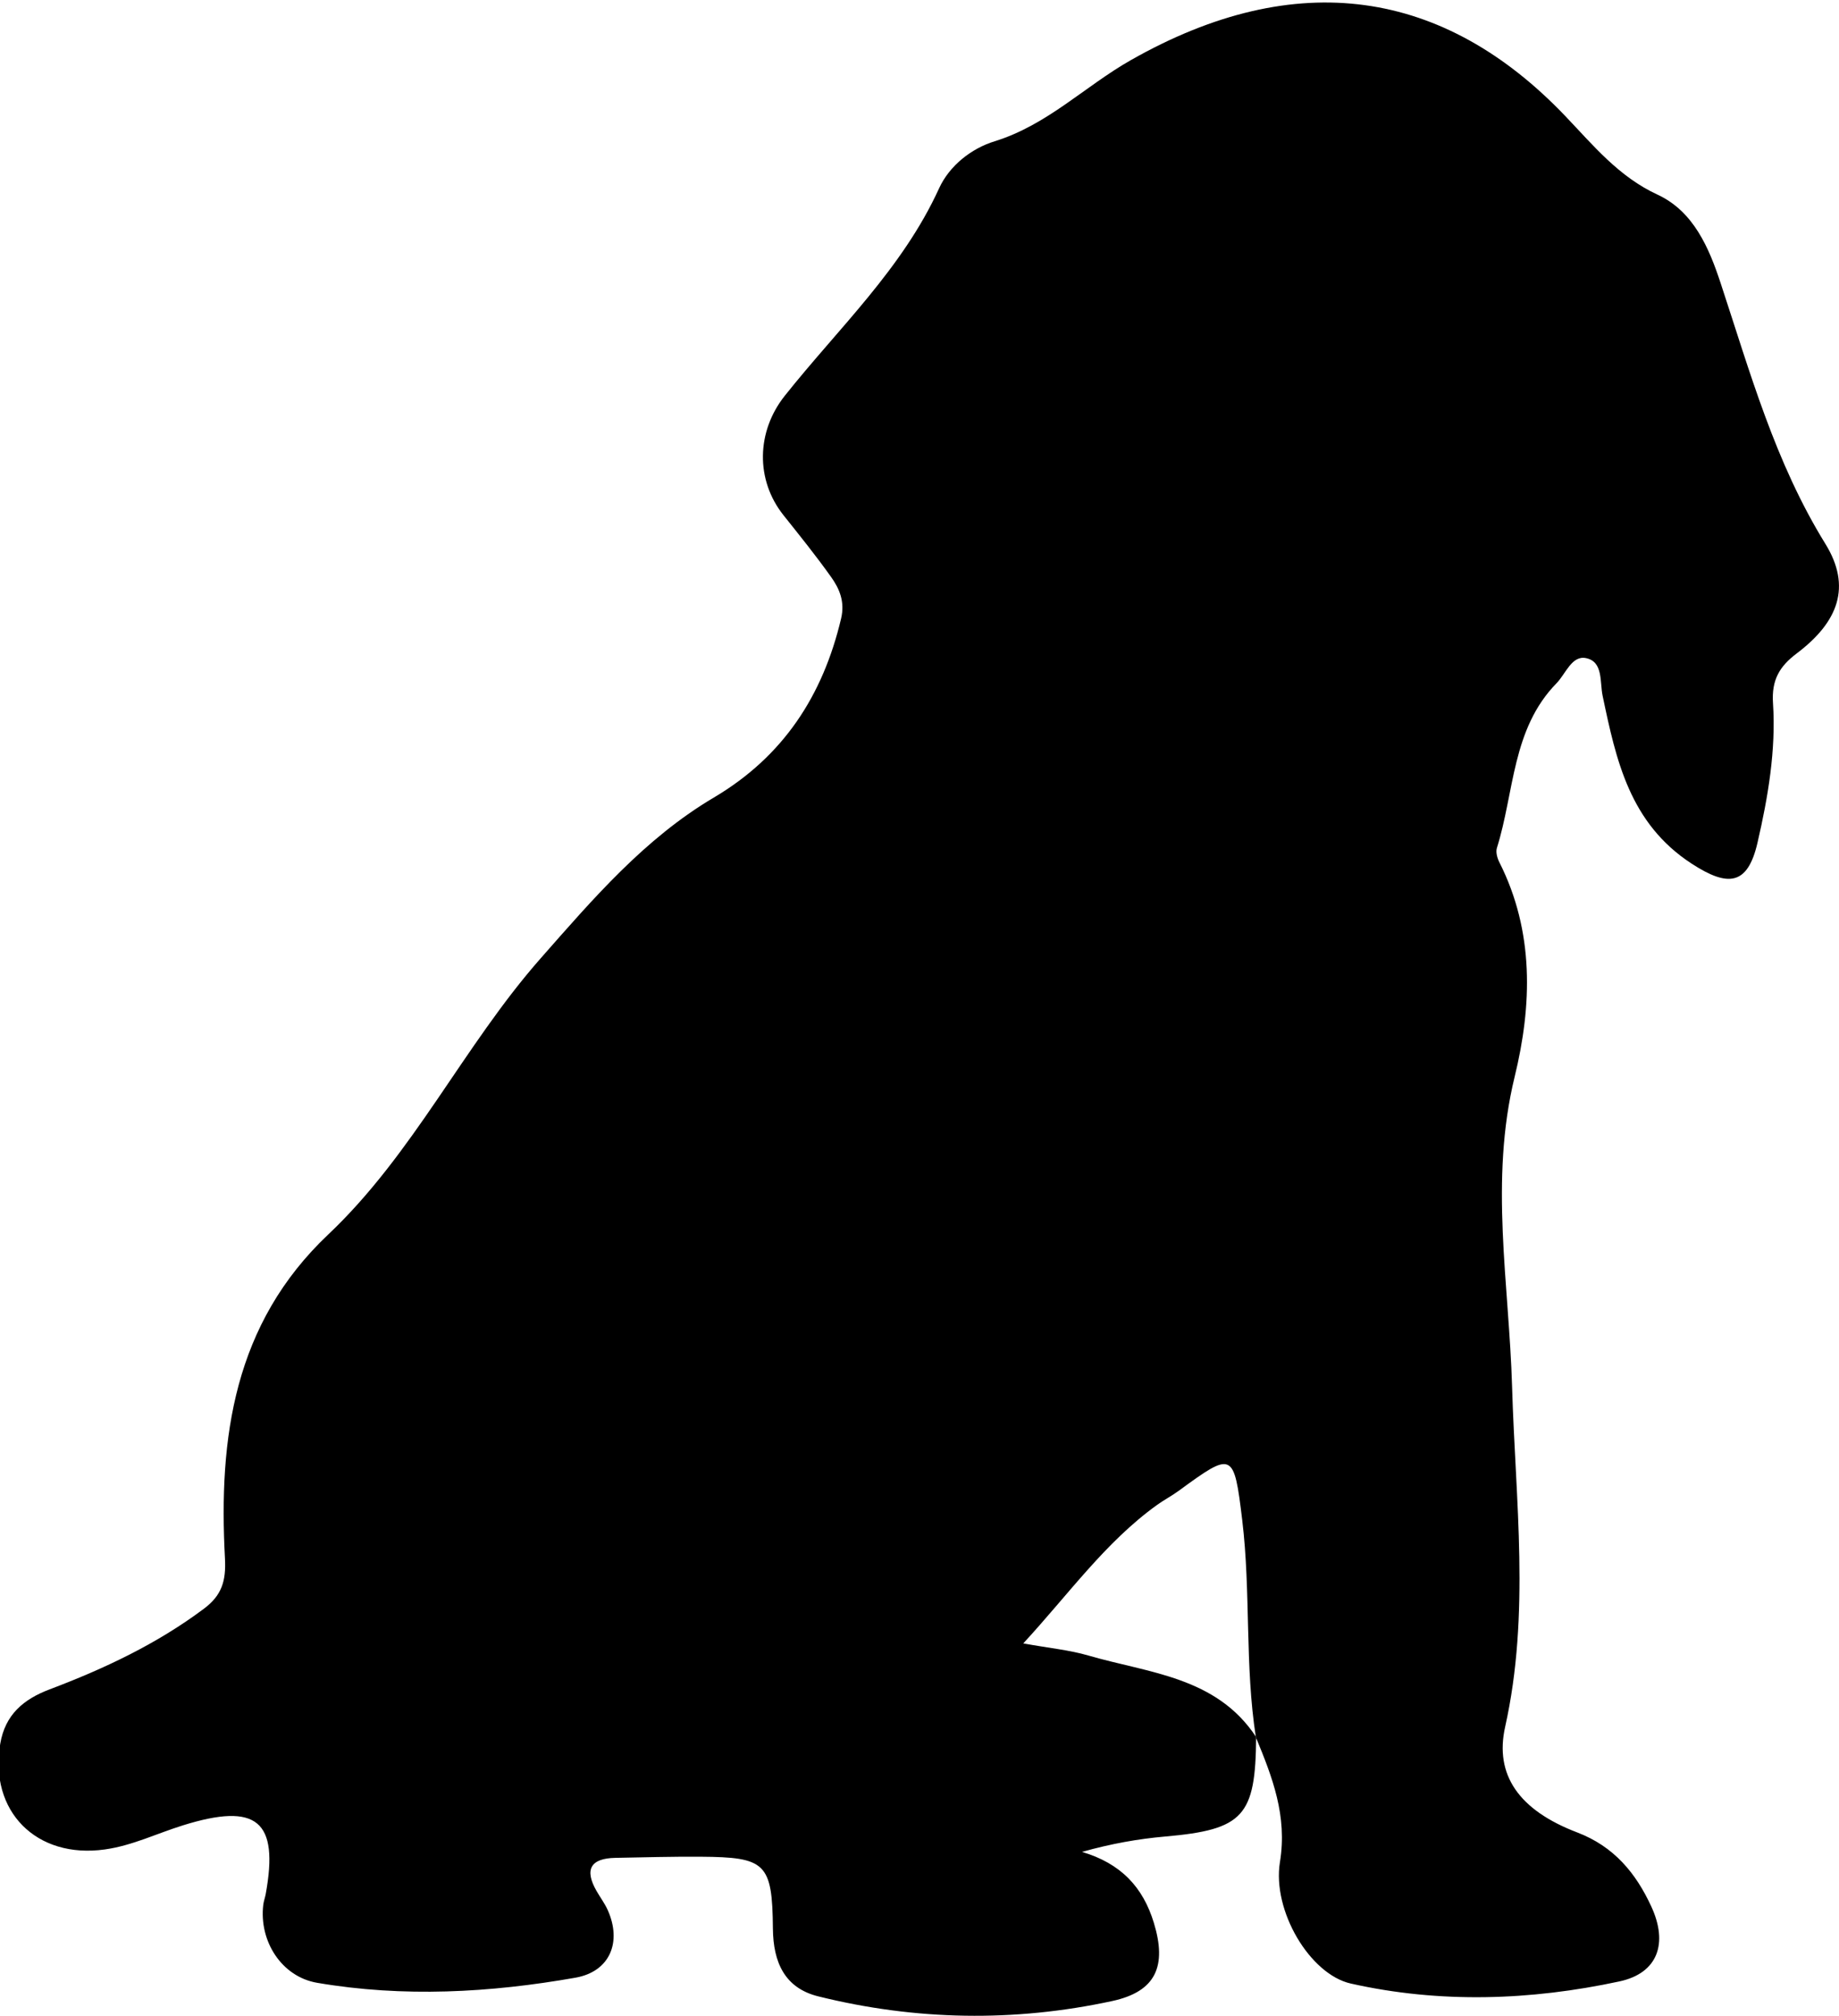 <?xml version="1.0" encoding="UTF-8" standalone="no"?>
<svg width="73px" height="80px" viewBox="0 0 73 80" version="1.1" xmlns="http://www.w3.org/2000/svg" xmlns:xlink="http://www.w3.org/1999/xlink" xmlns:sketch="http://www.bohemiancoding.com/sketch/ns">
    <!-- Generator: Sketch 3.2.2 (9983) - http://www.bohemiancoding.com/sketch -->
    <title>noun_17820_cc</title>
    <desc>Created with Sketch.</desc>
    <defs></defs>
    <g id="Page-1" stroke="none" stroke-width="1" fill="none" fill-rule="evenodd" sketch:type="MSPage">
        <g id="noun_17820_cc" sketch:type="MSLayerGroup" transform="translate(-1, 0)" fill="#000000">
            <path d="M50.863,68.937 C50.84,72.07 50.371,72.613 47.254,72.885 C46.174,72.98 45.124,73.167 43.949,73.495 C45.493,73.952 46.373,74.893 46.804,76.314 C47.32,78.01 46.904,79.035 45.15,79.414 C41.262,80.255 37.348,80.188 33.482,79.229 C32.158,78.901 31.693,77.889 31.681,76.541 C31.658,73.935 31.392,73.705 28.817,73.687 C27.688,73.679 26.557,73.711 25.427,73.732 C24.445,73.751 24.188,74.19 24.681,75.048 C24.827,75.303 25.008,75.543 25.127,75.811 C25.692,77.08 25.209,78.247 23.842,78.488 C20.445,79.087 17.011,79.274 13.591,78.691 C12.17,78.449 11.28,77.029 11.45,75.598 C11.468,75.452 11.521,75.312 11.548,75.167 C12.077,72.26 11.204,71.524 8.261,72.442 C7.231,72.762 6.255,73.244 5.17,73.397 C2.442,73.784 0.556,71.879 1.01,69.202 C1.205,68.049 1.931,67.437 2.976,67.043 C5.139,66.225 7.22,65.247 9.089,63.849 C9.802,63.317 9.978,62.749 9.93,61.85 C9.673,57.063 10.277,52.54 14.035,48.987 C17.416,45.791 19.407,41.5 22.458,38.037 C24.536,35.678 26.588,33.277 29.336,31.652 C32.091,30.023 33.665,27.609 34.388,24.547 C34.544,23.886 34.329,23.372 33.989,22.896 C33.391,22.056 32.743,21.252 32.101,20.447 C30.983,19.043 31.027,17.125 32.149,15.711 C34.276,13.032 36.82,10.669 38.276,7.477 C38.692,6.567 39.566,5.889 40.486,5.606 C42.571,4.962 44.069,3.42 45.885,2.389 C52.472,-1.355 58.323,-0.431 63.133,4.604 C64.25,5.774 65.253,7.011 66.794,7.724 C68.229,8.387 68.844,9.846 69.302,11.238 C70.47,14.776 71.462,18.352 73.459,21.583 C74.509,23.282 73.974,24.686 72.323,25.931 C71.639,26.447 71.319,26.981 71.38,27.906 C71.502,29.773 71.183,31.637 70.764,33.448 C70.372,35.146 69.59,35.21 68.155,34.278 C65.691,32.676 65.153,30.174 64.616,27.61 C64.502,27.065 64.645,26.259 63.958,26.119 C63.393,26.002 63.153,26.741 62.787,27.116 C61.011,28.931 61.116,31.44 60.42,33.653 C60.368,33.818 60.434,34.056 60.519,34.223 C61.909,36.974 61.816,39.899 61.126,42.729 C60.118,46.86 60.904,50.936 61.023,55.04 C61.154,59.54 61.748,64.047 60.747,68.535 C60.323,70.434 61.286,71.838 63.61,72.724 C65.071,73.282 65.937,74.339 66.546,75.656 C67.227,77.124 66.812,78.31 65.278,78.637 C61.752,79.393 58.162,79.515 54.624,78.721 C52.995,78.357 51.494,75.826 51.808,73.898 C52.106,72.064 51.507,70.531 50.853,68.949 C50.408,66.091 50.656,63.188 50.311,60.329 C49.981,57.593 49.931,57.6 47.785,59.168 C47.51,59.37 47.202,59.528 46.926,59.728 C44.87,61.21 43.431,63.257 41.619,65.221 C42.664,65.41 43.452,65.483 44.196,65.7 C46.596,66.4 49.283,66.538 50.863,68.937 L50.863,68.937 Z" id="Shape" sketch:type="MSShapeGroup"></path>
        </g>
    </g>
</svg>